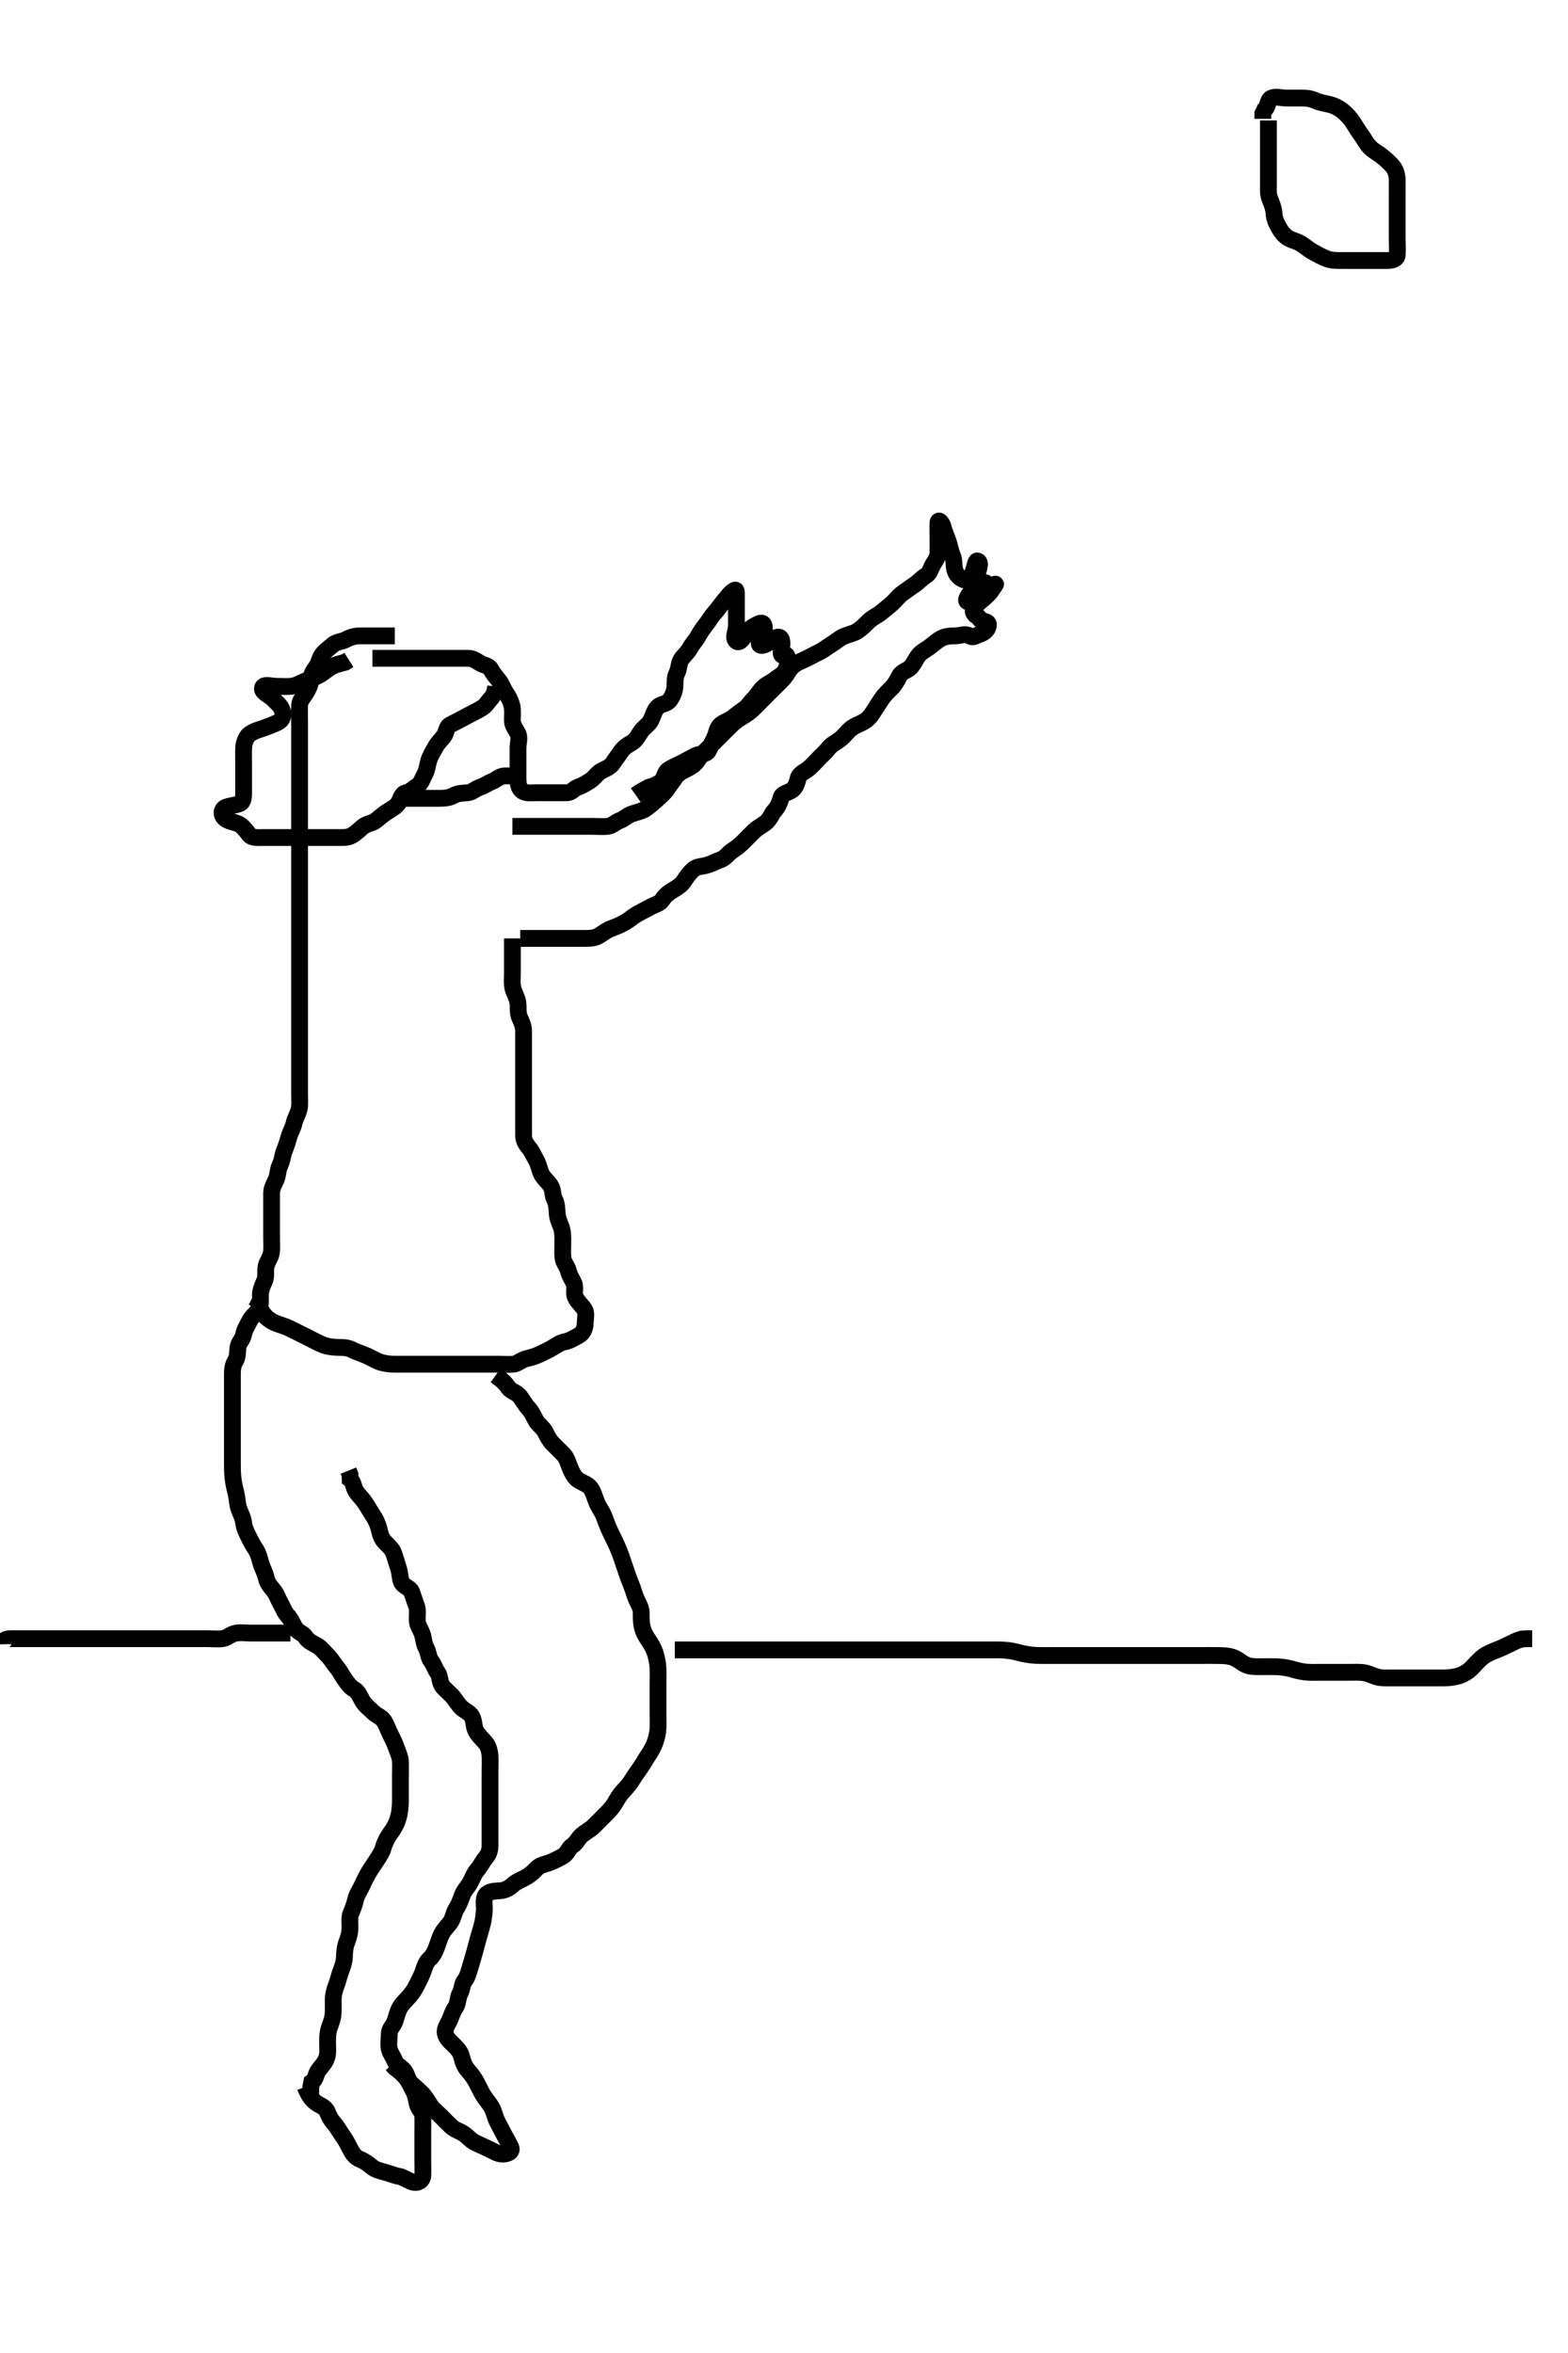 <svg width="280" height="420" xmlns="http://www.w3.org/2000/svg" xmlns:svg="http://www.w3.org/2000/svg" xmlns:xlink="http://www.w3.org/1999/xlink">
 <!-- Created with SVG-edit - http://svg-edit.googlecode.com/ -->
 <g display="inline" class="layer">
  <title>Layer 1</title>
  <path t="0,198,215,215,233,233,250,268,292,292,309,327,344,362,397,428,445,445,463,480,498,515,515,531,549,567,584,584,602,622,640,660,699,699,717,734,751,751,751,768,768,786,786,786,806,806,822,845,845,861,896,896,913,931,931,948,1058,1058,1064,1064,1064,1081,1081,1081,1099,1099,1116,1133,1150,1150,1168,1168,1168,1185,1203,1203,1220,1240,1240,1258,1258,1275,1290,1307,1307,1324,1587,1587,1604,1604,1621,1621,1637,1638,1638,1655,1655,1671,1672,1688,1688,1688,1708,1725,1725,1741,1741,1758,1758,1777,1793,1794,1810,1811,1828,1828,1845,1845,1861,1861,1878,1895,1918,1935,1936,1953,1971,1993,1993,2038,2055,2055,2072,2072,2094,2110,2111,2127,2127,2144,2144,2161,2177,2195,2212,2212,2228,2228,2245,2262,2280,2297,2297,2318,2335,2335,2358,2378,2395,2429,2429,2446,2463,2479,2496,2497,2514,2514,2534,2534,2568,2568,2585,2586,2603,2603,2603,2603,2620,2620,2620,2621,2637,2637,2637,2637,2637,2655,2655,2655,2673,2673,2690,2691,3004,3023,3040,3040,3040,3057,3057,3074,3075,3092,3092,3109,3131,3131,3146,3147,3164,3180,3181,3198,3214,3230,3230,3255,3279,3302,3302,3320,3338,3355,3373,3389,3389,3407,3431,3431,3485,3502,3521,3537,3555,3555,3572,3573,3589,3607,3624,3624,3655,3679,3679,3713,3735,3752,3769,3786,3786,3803,3820,3820,3837,3837,3855,3855,3873,3873,4086,4104,4121,4121,4121,4138,4138,4138,4138,4155,4156,4156,4173,4174,4190,4190,4208,4208,4226,4226,4243,4261,4278,4299,4300,4316,4334,4352,4368,4369,4384,4384,4401,4418,4418,4434,4451,4452,4469,4487,4487,4503,4520,4520,4520,4537,4554,4554,4571,4571,4589,4589,4589,4606,4623,4623,4640,4640,4672,4672,4689,4706,4736,4783,4887,4943,4943,5063" d="M70.5,113.5C68.743,113.5 67.843,113.5 67.096,113.5C66.101,113.5 65.157,113.5 64.257,113.5C63.4,113.5 62.546,113.742 61.8,114.147C61.039,114.561 60.13,114.533 59.475,115.075C58.87,115.574 58.143,116.112 57.584,116.785C57.028,117.454 57.031,118.303 56.475,119.064C55.986,119.732 55.55,120.362 55.5,121.333C55.455,122.196 55.037,123.022 54.553,123.796C54.107,124.507 53.547,125.066 53.505,125.852C53.45,126.863 53.5,127.8 53.5,128.7C53.5,129.6 53.5,130.5 53.5,131.3C53.5,132.2 53.5,133.042 53.5,134.043C53.5,134.761 53.5,135.552 53.5,136.579C53.5,137.479 53.5,138.5 53.5,139.3C53.5,140.1 53.5,141.095 53.5,141.843C53.5,142.875 53.5,143.821 53.5,144.639C53.5,145.583 53.5,146.5 53.5,147.3C53.5,148.136 53.5,149.153 53.5,149.847C53.5,150.853 53.5,151.789 53.5,152.557C53.5,153.553 53.5,154.187 53.5,155.199C53.5,156.167 53.5,156.986 53.5,157.891C53.5,158.899 53.5,159.664 53.5,160.743C53.5,161.6 53.5,162.5 53.5,163.314C53.5,164.268 53.5,165 53.5,165.732C53.5,166.839 53.5,167.821 53.5,168.675C53.5,169.615 53.5,170.5 53.5,171.257C53.5,172.153 53.5,173.016 53.5,173.979C53.5,174.911 53.5,175.821 53.5,176.675C53.5,177.615 53.5,178.5 53.5,179.257C53.5,180.157 53.5,180.905 53.5,181.901C53.5,182.736 53.5,183.921 53.5,184.725C53.5,185.275 53.5,186.578 53.5,187.253C53.5,188.333 53.5,189.021 53.5,190.043C53.5,190.751 53.5,191.732 53.5,192.69C53.5,193.667 53.5,194.325 53.5,195.333C53.5,196.125 53.588,197.166 53.443,197.847C53.215,198.915 52.667,199.667 52.5,200.5C52.333,201.333 51.828,202.093 51.584,202.984C51.399,203.658 51.119,204.569 50.784,205.384C50.413,206.287 50.458,207.035 50,207.979C49.593,208.819 49.654,209.748 49.333,210.5C49.001,211.281 48.51,212 48.5,212.911C48.49,213.821 48.5,214.639 48.5,215.667C48.5,216.5 48.5,217.257 48.5,218.325C48.5,219.016 48.5,220 48.5,220.985C48.5,221.711 48.566,222.704 48.479,223.479C48.365,224.492 47.7,225.148 47.521,226C47.336,226.881 47.611,227.844 47.216,228.701C46.877,229.436 46.519,230.325 46.501,231.016C46.477,231.979 46.651,232.98 46.143,233.8C45.642,234.608 44.951,234.963 44.553,235.8C44.14,236.668 43.676,237.273 43.505,238.2C43.332,239.129 42.644,239.552 42.5,240.5C42.38,241.291 42.524,242.134 42,242.979C41.553,243.7 41.5,244.562 41.5,245.26C41.5,246.357 41.5,247.115 41.5,248.148C41.5,248.931 41.5,249.943 41.5,250.685C41.5,251.62 41.5,252.424 41.5,253.486C41.5,254.22 41.5,255.042 41.5,255.904C41.5,257.167 41.5,257.931 41.5,258.639C41.5,259.315 41.496,260.667 41.501,261.384C41.507,262.125 41.508,262.877 41.585,263.616C41.732,265.02 41.937,265.65 42.147,266.538C42.393,267.575 42.368,268.494 42.667,269.333C42.954,270.143 43.4,270.905 43.505,271.805C43.605,272.676 43.929,273.34 44.301,274.101C44.79,275.1 45.077,275.679 45.699,276.616C46.127,277.263 46.353,278.173 46.584,279.016C46.828,279.907 47.323,280.669 47.5,281.5C47.709,282.481 48.151,283.052 48.795,283.8C49.372,284.469 49.593,285.295 50,286C50.458,286.794 50.768,287.715 51.301,288.3C51.958,289.02 52.232,289.786 52.721,290.6C53.157,291.324 54.149,291.549 54.553,292.204C55.028,292.975 55.873,293.295 56.7,293.785C57.381,294.189 57.9,294.9 58.6,295.6C59.143,296.143 59.576,296.948 60.075,297.525C60.618,298.154 61.049,299.001 61.5,299.667C62.035,300.457 62.52,301.13 63.3,301.583C63.999,301.989 64.295,302.873 64.785,303.7C65.189,304.381 66,305 66.6,305.6C67.215,306.215 68.08,306.458 68.525,307.111C69.024,307.842 69.289,308.754 69.721,309.6C70.056,310.255 70.447,311.038 70.784,311.984C71.036,312.69 71.456,313.613 71.499,314.384C71.551,315.335 71.5,316.101 71.5,317.095C71.5,317.843 71.5,318.864 71.5,319.809C71.5,320.833 71.524,321.516 71.464,322.321C71.375,323.504 71.261,324.114 70.958,324.979C70.66,325.832 70.186,326.584 69.685,327.264C69.217,327.901 68.685,328.903 68.485,329.664C68.234,330.621 67.769,331.236 67.3,331.984C66.876,332.66 66.225,333.563 65.857,334.195C65.364,335.045 64.973,335.846 64.584,336.7C64.237,337.463 63.705,338.154 63.521,339C63.33,339.88 63.002,340.72 62.667,341.5C62.361,342.211 62.509,343.153 62.5,344.016C62.49,345 62.265,345.816 61.925,346.675C61.609,347.474 61.517,348.5 61.5,349.3C61.482,350.137 61.194,350.975 60.925,351.675C60.519,352.735 60.341,353.67 60.075,354.325C59.792,355.019 59.51,356 59.5,356.985C59.492,357.711 59.547,358.703 59.479,359.5C59.393,360.507 59.031,361.273 58.784,362.015C58.462,362.982 58.5,363.985 58.5,364.711C58.5,365.7 58.644,366.527 58.279,367.478C57.979,368.257 57.371,368.86 56.853,369.553C56.357,370.215 56.443,371.143 55.667,371.667L55.5,372.5L55.5,373.3L55.443,374.2" id="svg_1" stroke-width="3" stroke="#000" fill="none"/>
  <path t="7727,7980,8004,8028,8045,8061,8079,8097,8114,8132,8132,8149,8171,8203,8227,8243,8267,8284,8331,8331,8347,8395,8413,8443,8477,8477,8494,8512,8528,8545,8578,8596,8613,8630,8630,8647,8664,8664,8681,8698,8715,8732,8750,8771,8795,8812,8840,8871,9159,9192,9535,9535,9552,9569,9586,9608,9727,10223,10311,10312,10345,10369,10411,10464,10483,10499,10520,10553,10577,10595,10617,10680,10701,10718,10735,10751,10768,10768,10785,10809,10809,10826,10843,10861,10861,10879,10896,10913,10934,10984,11017,11035,11051,11051,11068,11085,11105,11122,11139,11156,11173,11190,11191,11207,11224,11242,11259,11277,11295,11312,11330,11347,11347,11368,11386,11403,11419,11436,11569,11587,11604,11604,11621,11621,11639,11639,11656,11682,11682,11825,11842,11858,11859,11876,11894,12017,12017,12038,12054,12071,12071,12169,12187,12204,12226,12226,12337,12355,12372,12395,12395,12506,12506,12818,12835,12855,12875,12892,12923,13004,13027,13027,13051,13069,13086,13155,13180,13197,13215,13233,13250,13250,13268,13268,13285,13308,13308,13342,13360,13395,13412,13451,13468,13492,13509,13526,13527,13544,13561,13578,13596,13596,13628,13645,13663,13663,13680,13698,13715" d="M66.5,117.5C68.3,117.5 69.2,117.5 70.1,117.5C71,117.5 71.9,117.5 72.8,117.5C73.7,117.5 74.6,117.5 75.5,117.5C76.3,117.5 77.2,117.5 78.1,117.5C79,117.5 79.9,117.5 80.8,117.5C81.699,117.5 82.553,117.5 83.5,117.5C84.3,117.5 84.887,117.814 85.667,118.333C86.374,118.804 87.243,118.709 87.667,119.5C88.067,120.249 88.612,120.874 89.147,121.553C89.605,122.133 89.807,122.892 90.333,123.667C90.798,124.351 91.149,124.989 91.415,125.984C91.594,126.655 91.488,127.747 91.5,128.667C91.51,129.479 92.054,130.109 92.443,130.857C92.876,131.692 92.5,132.61 92.5,133.521C92.5,134.478 92.5,135.333 92.5,136.204C92.5,137.1 92.498,138 92.5,138.9C92.502,139.8 92.591,140.756 93.301,141.215C94.011,141.673 95,141.5 95.9,141.5C96.8,141.5 97.7,141.5 98.6,141.5C99.5,141.5 100.3,141.5 101.2,141.5C102.143,141.5 102.453,140.748 103.204,140.505C104.099,140.214 104.605,139.823 105.301,139.416C106.127,138.934 106.534,138.082 107.379,137.622C108.121,137.217 108.952,136.962 109.447,136.204C109.901,135.509 110.383,134.914 110.857,134.2C111.383,133.408 112.121,132.973 112.9,132.515C113.621,132.091 113.945,131.276 114.525,130.485C115.02,129.812 115.904,129.26 116.215,128.615C116.634,127.745 116.818,126.85 117.416,126.216C117.96,125.639 118.955,125.696 119.447,125.143C120.051,124.465 120.412,123.514 120.496,122.8C120.6,121.906 120.447,120.965 120.853,120.2C121.301,119.354 121.178,118.362 121.667,117.667C122.17,116.951 122.807,116.453 123.216,115.7C123.649,114.902 124.189,114.401 124.584,113.699C125.044,112.882 125.522,112.152 126.075,111.475C126.6,110.831 126.944,110.108 127.6,109.4C128.15,108.806 128.628,108.044 129.147,107.447C129.717,106.794 130.173,106.037 130.889,105.525C131.56,105.047 131.5,105.473 131.5,106.505C131.5,107.249 131.5,108.167 131.5,109.115C131.5,109.984 131.5,110.847 131.5,111.747C131.5,112.667 130.767,113.833 131.521,114.458C132.13,114.964 132.876,113.623 133.3,112.983C133.868,112.125 134.648,111.741 135.5,111.333C136.194,111.001 136.566,111.391 136.489,112.325C136.406,113.342 135.55,113.869 135.562,114.796C135.571,115.552 136.804,115.147 137.5,114.5C138.103,113.939 139.144,113.342 139.479,114.021C139.873,114.819 139.404,115.827 139.5,116.639C139.584,117.348 140.343,116.686 140.5,117.021C140.873,117.817 140.676,118.877 140.216,119.699C139.775,120.487 139.059,120.746 138.333,121.333C137.636,121.898 136.896,122.107 136.204,122.796C135.554,123.444 135.29,124.06 134.621,124.721C134.005,125.331 133.624,126.039 132.979,126.5C132.282,126.998 131.537,127.541 130.864,128.1C130.212,128.642 129.212,128.858 128.561,129.485C127.963,130.062 127.983,131.015 127.489,131.925C127.13,132.589 126.941,133.237 126.464,134.064C126.066,134.753 124.875,134.488 124.1,134.925C123.374,135.335 122.542,135.734 121.8,136.147C121.036,136.573 120.207,136.864 119.4,137.379C118.673,137.843 118.712,138.812 118.143,139.39C117.49,140.053 116.5,140.333 115.8,140.553L115,141L114.204,141.447L113.525,141.925" id="svg_2" stroke-width="3" stroke="#000" fill="none"/>
  <path t="14543,14614,14632,14649,14677,14701,14718,14736,14753,14771,14771,14788,14805,14805,14821,14821,14845,14869,14904,14921,14939,14939,14956,14974,14997,14997,15014,15049,15069,15085,15085,15101,15127,15127,15148,15163,15180,15198,15214,15239,15239,15264,15280,15303,15320,15320,15337,15354,15355,15372,15389,15389,15407,15407,15424,15424,15441,15442,15459,15459,15459,15476,15476,15493,15493,15510,15510,15526,15526,15526,15547,15548,15548,15845,15845,15865,15882,15898,15898,15916,15916,15933,15949,15949,15949,15965,15982,15983,16006,16024,16042,16060,16077,16077,16098,16115,16115,16132,16149,16174,16207,16232,16233,16254,16286,16304,16357,16397,16397,16417,16434,16450,16471,16503,16566,16734,16751,16768,16768,16785,16802,16803,16820,16820,16839,16839,16857,16874,16958,16998,17018,17034,17055,17055,17182,17202,17218,17234,17235,17235,17252,17252,17269,17326,17344,17361,17378,17396,17396,17502,17521,17537,17537,17537,17554,17598,17619,17636,17636,17653,17653,17653,17734,17754,17770,17770,17770,17786,17786,17803,17902,17928,17999,18024,18103,18215,18399,18416,18440,18440,18457,18457,18536,18689,18707,18707,18724,18725,18742,18760,18831,18849,18866,18883,18901,18901,18921,18935,18975,19010,19027,19044,19062,19062,19079,19097,19097,19114,19114,19131,19131,19149,19166,19183,19201,19201,19218,19236,19236,19256,19273,19290,19290,19313,19330,19348,19366,19383,19399,19417,19441,19479,19498,19516,19534,19552,19567,19568,19585,19602,19619,19619,19636,19657,19657,19674,19674,19692,19708,19708,19725,19725,19741,19741,19759,19775,19776,19792,19809,19826,19843,19843,19860,19860,19877,19877,19895,19912,19930,19946,19964,19964,19982,20001,20019,20036,20036,20054,20071,20092,20109,20126,20143,20143,20159,20159,20176,20193,20210,20227,20244,20262,20281,20281,20352,20400,20417,20435,20452,20452,20470,20497" d="M91.5,147.5C93.3,147.5 94.2,147.5 95.1,147.5C96,147.5 96.9,147.5 97.8,147.5C98.7,147.5 99.6,147.5 100.5,147.5C101.3,147.5 102.136,147.5 102.985,147.5C103.904,147.5 104.899,147.5 105.664,147.5C106.613,147.5 107.557,147.593 108.5,147.5C109.346,147.416 109.862,146.762 110.649,146.475C111.481,146.171 112.058,145.551 112.821,145.279C113.66,144.98 114.652,144.821 115.333,144.333C116.045,143.824 116.626,143.309 117.2,142.796C117.935,142.137 118.698,141.476 119.143,140.8C119.614,140.084 120.099,139.491 120.553,138.796C121.048,138.038 121.847,137.664 122.6,137.279C123.363,136.888 124.133,136.441 124.584,135.699C125.012,134.994 125.7,134.3 126.3,133.7C126.9,133.1 127.6,132.4 128.2,131.8C128.8,131.2 129.5,130.5 130.1,129.9C130.701,129.3 131.237,128.769 132.153,128.2C132.833,127.777 133.634,127.319 134.253,126.743C135.007,126.04 135.5,125.5 136.016,124.984C136.747,124.253 137.384,123.616 137.984,123.016C138.675,122.325 139.37,121.7 139.979,121C140.535,120.362 140.838,119.599 141.471,118.984C142.185,118.289 143.011,118.046 143.732,117.701C144.702,117.238 145.327,116.856 146.2,116.447C147.056,116.046 147.667,115.5 148.5,115C149.333,114.5 149.924,113.912 150.701,113.584C151.62,113.197 152.35,113.107 153.016,112.699C153.901,112.156 154.599,111.399 155.1,110.9C155.799,110.203 156.649,109.914 157.333,109.333C158,108.767 158.626,108.309 159.2,107.796C159.935,107.137 160.539,106.324 161.1,105.936C161.908,105.378 162.506,104.897 163.204,104.447C163.98,103.947 164.506,103.273 165.3,102.785C166.074,102.31 166.089,101.673 166.557,100.857C167.024,100.045 167.5,99.5 167.5,98.7C167.5,97.8 167.5,96.9 167.5,96C167.5,95.1 167.447,94.198 167.5,93.301C167.543,92.583 168.226,93.239 168.447,94.153C168.613,94.836 168.988,95.689 169.333,96.667C169.616,97.468 169.706,98.314 170.075,99.125C170.457,99.966 170.256,100.704 170.505,101.738C170.689,102.506 171.371,103.234 172.111,103.489C172.932,103.772 173.484,102.84 173.784,102.016C174.04,101.312 174.223,100.078 174.5,100.121C175.409,100.263 174.517,102.043 174.489,102.751C174.461,103.496 174.282,104.579 173.699,105.297C173.168,105.951 172.103,107.203 172.853,107.438C173.61,107.676 173.785,106.098 174.6,105.621C175.254,105.238 176.623,104.286 176.028,104.029C175.145,103.649 175.235,105.516 174.9,106.213C174.446,107.159 173.43,107.795 173.572,107.879C174.381,108.352 174.934,106.777 175.7,106.179C176.311,105.701 176.842,105.152 177.612,104.388C178.085,103.918 177.515,104.676 177.089,105.325C176.63,106.026 175.985,106.573 175.361,107.089C174.565,107.749 173.484,108.72 173.871,109.415C174.275,110.142 174.611,109.775 174.961,110.489C175.242,111.063 176.596,110.718 176.5,111.6C176.396,112.554 175.671,112.97 174.667,113.333C173.882,113.617 173.742,113.838 173.138,113.5C172.301,113.031 171.5,113.5 170.522,113.5C169.701,113.5 168.799,113.554 168,114C167.203,114.445 166.624,115.039 165.979,115.5C165.282,115.998 164.406,116.424 163.936,117.1C163.376,117.906 163.094,118.663 162.501,119.216C161.996,119.687 161,119.871 160.584,120.7C160.157,121.549 159.797,122.201 159.2,122.8C158.501,123.501 157.866,124.112 157.4,124.821C156.967,125.48 156.435,126.289 155.936,127.089C155.46,127.852 154.949,128.44 154.2,128.853C153.361,129.314 152.645,129.509 151.9,130.111C151.246,130.639 150.775,131.387 150,131.979C149.261,132.543 148.413,132.952 148,133.5C147.418,134.271 146.736,134.811 146.147,135.447C145.614,136.023 145.036,136.629 144.447,137.147C143.797,137.72 142.761,138.044 142.536,138.9C142.308,139.767 142.111,140.519 141.479,141C140.829,141.495 139.696,141.612 139.503,142.301C139.259,143.169 138.958,143.98 138.301,144.7C137.768,145.285 137.526,146.192 136.79,146.8C136.207,147.282 135.366,147.678 134.701,148.3C134.081,148.88 133.401,149.601 132.8,150.2C132.197,150.801 131.614,151.299 130.685,151.9C130.069,152.299 129.502,153.191 128.639,153.475C128.007,153.682 127.096,154.185 126.2,154.443C125.333,154.692 124.464,154.622 123.8,155.204C123.162,155.764 122.701,156.386 122.1,157.315C121.701,157.931 120.878,158.475 120.1,158.925C119.378,159.343 118.739,159.862 118.278,160.6C117.831,161.317 116.882,161.491 116.1,161.925C115.28,162.381 114.44,162.785 113.8,163.147C112.979,163.612 112.445,164.144 111.699,164.584C110.998,164.997 110.172,165.371 109.179,165.721C108.479,165.968 107.695,166.541 107.021,166.979C106.23,167.493 105.3,167.5 104.4,167.5C103.525,167.5 102.699,167.5 101.864,167.5C100.852,167.5 100.069,167.5 99.064,167.5C98.2,167.5 97.3,167.5 96.4,167.5C95.5,167.5 94.7,167.5 93.8,167.5L92.9,167.5" id="svg_3" stroke-width="3" stroke="#000" fill="none"/>
  <path t="21869,22143,22143,22165,22183,22235,22260,22277,22294,22295,22312,22340,22379,22427,22444,22461,22478,22495,22495,22516,22533,22550,22595,22620,22620,22637,22660,22677,22701,22764,22784,22801,22801,22835,22852,22908,22934,22952,23029,23046,23063,23063,23081,23116,23135,23135,23152,23170,23185,23203,23219,23236,23236,23254,23254,23271,23288,23289,23306,23323,23323,23340,23340,23340,23357,23596,23613,23630,23648,23649,23649,23668,23707,23736,23754,23770,23770,23789,23790,23868,23888,23903,23921,23921,23938,23938,23954,23955,23955,23971,23972,23972,23988,23988,24005,24005,24005,24005,24030,24030,24085,24105,24121,24138,24139,24158,24158,24213,24213,24248,24248,24265,24265,24301,24373,24408,24408,24408,24425,24425,24425,24443,24443,24443,24460,24460,24477,24477" d="M88.5,122.5C88.333,124.333 87.621,124.61 87.111,125.351C86.526,126.199 85.948,126.459 85.1,126.925C84.369,127.327 83.53,127.715 82.9,128.075C82.036,128.569 81.241,128.921 80.4,129.379C79.653,129.785 79.757,130.726 79.279,131.379C78.765,132.08 78.133,132.648 77.784,133.3C77.331,134.147 76.817,134.923 76.557,135.8C76.329,136.569 76.266,137.458 75.853,138.2C75.427,138.964 75.21,139.893 74.4,140.379C73.671,140.816 73.318,141.342 72.5,141.5C71.619,141.67 71.598,142.725 71.075,143.439C70.599,144.086 69.842,144.444 69.111,144.925C68.358,145.421 67.761,145.945 67.143,146.447C66.438,147.019 65.544,146.954 64.785,147.584C64.06,148.186 63.546,148.742 62.8,149.147C62.039,149.561 61.1,149.5 60.2,149.5C59.3,149.5 58.4,149.5 57.5,149.5C56.743,149.5 55.847,149.5 54.984,149.5C54,149.5 53.016,149.5 52.325,149.5C51.253,149.5 50.333,149.5 49.664,149.5C48.5,149.5 47.711,149.5 46.985,149.5C46.021,149.5 44.985,149.61 44.5,148.979C43.977,148.298 43.351,147.469 42.675,147.111C42,146.753 40.909,146.688 40.205,146.143C39.458,145.565 39.486,144.51 40.214,144.147C40.89,143.811 41.951,143.781 42.786,143.447C43.547,143.143 43.5,142.1 43.5,141.196C43.5,140.179 43.5,139.5 43.5,138.521C43.5,137.69 43.5,136.729 43.5,135.958C43.5,135.097 43.46,134.198 43.521,133.321C43.578,132.511 44.02,131.403 44.562,131.042C45.586,130.36 46.453,130.201 47,130C47.816,129.701 48.824,129.328 49.617,128.936C50.493,128.503 50.706,127.651 50.386,126.743C50.1,125.934 49.484,125.495 48.667,124.667C48.139,124.133 46.675,123.573 46.871,122.785C47.059,122.025 48.385,122.5 49.325,122.5C50.016,122.5 51.093,122.586 51.979,122.5C52.845,122.416 53.557,121.967 54.188,121.699C55.176,121.279 56.019,121.019 56.816,120.615C57.599,120.217 58.23,119.636 58.895,119.21C59.855,118.595 60.664,118.485 61.615,118.216L62.299,117.784" id="svg_4" stroke-width="3" stroke="#000" fill="none"/>
  <path t="25737,26175,26193,26222,26325,26343,26359,26359,26376,26376,26394,26394,26412,26429,26429,26446,26446,26463,26481,26498,26498,26750,26768,26768,26785,26785,26785,26802,26802,26802,26820,26820,26820,26837,26837,26837,26837,26854,26871,26888,26906,26927,26944,26961,26961,26977,26977,26994,27012,27012,27027,27062,27078,27078,27095,27113,27113,27130,27147,27147,27147,27164,27181,27198,27216,27233,27233,27256,27256,27367,27384,27401,27419,27436,27436,27456,27495,27520,27555,27579,27579,27608,27919,27936,27960,27993,27993,28010,28030,28047,28065,28098,28116,28133,28133,28153,28153,28188,28206,28206,28223,28239,28240,28257,28257,28274,28292,28310,28310,28327,28347,28365,28365,28382,28399,28415,28415,28433,28433,28450,28450,28450,28451,28466,28467,28484,28485,28485,28500,28500,28517,28534,28534,28551,28551,28568,28568,28585,28585,28585,28602,28602,28619,28619,28619,28643,28643,28660,28691,28691,28709,28736,28750,28768,28787,28787,28819" d="M91.5,167.5C91.5,169.3 91.5,170.2 91.5,171.1C91.5,172 91.5,172.804 91.5,173.821C91.5,174.5 91.392,175.495 91.585,176.384C91.758,177.179 92.322,177.992 92.464,178.875C92.615,179.81 92.398,180.722 92.784,181.615C93.056,182.243 93.495,183.1 93.5,184.021C93.506,184.984 93.5,185.675 93.5,186.743C93.5,187.6 93.5,188.314 93.5,189.271C93.5,190.042 93.5,190.903 93.5,192.1C93.5,192.7 93.5,193.6 93.5,194.8C93.5,195.4 93.5,196.3 93.5,197.5C93.5,198.097 93.5,198.958 93.5,199.729C93.5,200.828 93.5,201.8 93.5,202.7C93.5,203.6 93.945,204.239 94.447,204.857C95.021,205.563 95.259,206.223 95.796,207.153C96.184,207.825 96.32,208.795 96.721,209.6C97.104,210.367 97.811,210.885 98.333,211.667C98.805,212.373 98.628,213.277 99,214.021C99.47,214.958 99.422,215.678 99.501,216.616C99.591,217.676 99.971,218.308 100.216,219.016C100.542,219.96 100.5,220.9 100.5,221.8C100.5,222.701 100.438,223.671 100.521,224.5C100.605,225.342 101.317,226.078 101.5,226.857C101.714,227.771 102.172,228.311 102.479,229.042C102.845,229.91 102.354,230.743 102.784,231.613C103.214,232.482 103.814,232.89 104.333,233.667C104.806,234.373 104.518,235.3 104.5,236.2C104.482,237.101 104.129,238 103.3,238.416C102.451,238.842 101.844,239.299 100.9,239.489C100.038,239.664 99.478,240.08 98.784,240.499C98.067,240.931 97.255,241.307 96.4,241.721C95.695,242.063 94.835,242.329 94.069,242.499C93.101,242.713 92.408,243.438 91.7,243.499C90.746,243.581 89.843,243.5 89.096,243.5C88.101,243.5 87.336,243.5 86.257,243.5C85.4,243.5 84.5,243.5 83.7,243.5C82.8,243.5 81.864,243.5 81.016,243.5C80.153,243.5 79.136,243.5 78.3,243.5C77.4,243.5 76.615,243.5 75.643,243.5C74.981,243.5 73.857,243.5 73.195,243.5C72.151,243.5 71.468,243.515 70.271,243.499C69.541,243.489 68.485,243.374 67.7,243.064C66.882,242.741 66.117,242.266 65.336,241.936C64.402,241.541 63.536,241.271 62.864,240.925C62.051,240.506 61.289,240.518 60.3,240.5C59.5,240.485 58.485,240.374 57.7,240.064C56.882,239.741 56.1,239.3 55.3,238.9C54.5,238.5 53.7,238.1 52.9,237.7C52.101,237.301 51.349,236.898 50.385,236.584C49.511,236.299 48.81,236.076 48.021,235.5C47.381,235.032 46.853,234.39 46.525,233.639L46.333,232.667L45.889,231.947L45.111,231.536" id="svg_5" stroke-width="3" stroke="#000" fill="none"/>
  <path t="29867,30158,30175,30193,30193,30210,30227,30227,30244,30244,30262,30280,30297,30297,30314,30332,30349,30349,30372,30388,30405,30422,30423,30440,30457,30457,30474,30474,30491,30509,30526,30526,30542,30542,30560,30560,30577,30577,30577,30595,30595,30614,30614,30614,30629,30629,30629,30647,30647,30647,30647,30664,30665,30682,30682,30922,30940,30956,30956,30956,30973,30973,30973,30990,30990,31007,31007,31007,31025,31025,31042,31058,31058,31075,31093,31093,31110,31127,31145,31162,31180,31215,31216,31233,31233,31233,31250,31250,31268,31268,31285,31285,31306,31306,31323,31323,31341,31356,31356,31357,31373,31390,31390,31407,31407,31423,31440,31441,31458,31475,31500,31517,31535,31556,31573,31574,31590,31607,31624,31624,31640,31658,31675,31675,31692,31716,31733,31750,31767,31785,31785,31807,31807,32101,32118,32118,32118,32135,32135,32135,32136,32153,32153,32153,32153,32170,32171,32171,32171,32187,32208,32236,32253,32271,32300,32326,32419,32444,32461,32484,32485,32683,32730,32747,32763,32764,32777,32778,32794,32794,32811,32828,32828,32844,32844,32861,32861,32861,32878,32878,32895,32895,32912,32930,32947,32947,32964,33004,33037,33037,33228,33262,33262,33280,33297,33314,33331,33331,33348,33365,33382,33383,33399,33416,33434,33434,33452,33452,33468,33486,33486,33504,33521,33574,33592,33613,33613,33632,33632,33648,33665,33797,33823,33849,33863,34559,34614,34742,34776,34793,34811,34828,34850,34880,34901,34917,34950,34967,34983,35001,35018,35036,35036,35053,35070,35071,35088,35105,35123,35123,35141,35141,35159,35177,35195,35212,35233,35233,35249,35250,35267,35267,35285,35301,35318,35334,35351,35352,35368,35385,35401,35558,35758,35791,35982,35983,36002,36019,36036,36037,36052,36134,36153,36169,36170,36186,36203,36247,36280,36304,36322,36339,36339,36356,36356,36374,36391,36416,36437,36454,36495,36495,36512,36529,36565,36583,36583,36604,36621,36621,36638,36656,36671,36687,36704,36721,36739,36756,36774,36790,36807,36807,36832,36856,36890,36891,36908,36925,36925,36942,36961,36978,36995,37013,37013,37013,37031,37031,37048,37065,37065,37082,37083,37099,37099,37118,37118,37135,37152,37152,37152,37169,37190,37204,37226,37244,37261,37282,37307,37346" d="M88.5,245.5C89.721,246.379 90.286,246.942 90.785,247.699C91.187,248.308 92.272,248.545 92.8,249.21C93.27,249.802 93.79,250.752 94.3,251.299C94.966,252.012 95.313,252.859 95.722,253.6C96.093,254.274 97.005,254.835 97.416,255.7C97.775,256.457 98.203,257.201 98.796,257.796C99.499,258.501 100.133,259.089 100.699,259.7C101.237,260.28 101.493,261.28 101.857,262.153C102.157,262.869 102.587,263.753 103.3,264.213C104.108,264.735 104.96,264.901 105.5,265.667C105.941,266.292 106.255,267.358 106.525,268.089C106.847,268.96 107.34,269.453 107.8,270.51C108.019,271.013 108.276,271.827 108.7,272.815C109.079,273.699 109.51,274.495 109.9,275.311C110.208,275.954 110.608,276.918 110.9,277.736C111.209,278.601 111.497,279.501 111.8,280.396C111.998,280.98 112.285,281.821 112.699,282.813C113.051,283.659 113.257,284.519 113.584,285.299C113.948,286.165 114.479,286.921 114.5,287.833C114.516,288.51 114.452,289.299 114.667,290.333C114.861,291.272 115.296,292.017 115.8,292.752C116.295,293.473 116.725,294.26 116.979,295.021C117.242,295.809 117.447,296.811 117.489,297.653C117.537,298.615 117.5,299.667 117.5,300.479C117.5,301.332 117.5,302.21 117.5,303.017C117.5,303.979 117.5,304.9 117.5,305.8C117.5,306.699 117.532,307.585 117.5,308.5C117.471,309.316 117.235,310.275 116.979,311C116.719,311.739 116.19,312.683 115.8,313.248C115.184,314.142 114.834,314.87 114.3,315.616C113.829,316.274 113.315,316.993 112.9,317.675C112.32,318.627 111.762,319.16 111.1,319.911C110.462,320.635 110.131,321.344 109.7,322.016C109.139,322.89 108.5,323.5 107.9,324.1C107.3,324.7 106.7,325.3 106,326C105.4,326.6 104.67,326.93 103.936,327.525C103.286,328.053 102.96,328.949 102.204,329.447C101.506,329.908 101.332,330.863 100.5,331.333C99.77,331.746 99.051,332.107 98.195,332.447C97.369,332.776 96.382,332.871 95.743,333.6C95.189,334.231 94.542,334.734 93.8,335.147C93.036,335.573 92.201,335.848 91.5,336.5C90.886,337.071 90.089,337.463 89.179,337.5C88.325,337.535 87.226,337.621 86.787,338.216C86.255,338.935 86.515,340.043 86.489,340.772C86.46,341.61 86.357,342.505 86.143,343.405C85.995,344.025 85.692,344.983 85.4,346.021C85.195,346.751 85.003,347.501 84.8,348.247C84.504,349.335 84.203,350.333 84.021,350.938C83.783,351.727 83.485,352.925 83,353.5C82.495,354.098 82.553,355.035 82.147,355.8C81.699,356.646 81.822,357.638 81.333,358.333C80.831,359.049 80.654,359.748 80.333,360.5C80.001,361.281 79.345,362.08 79.511,362.936C79.687,363.85 80.5,364.5 81,365C81.699,365.701 82.22,366.234 82.447,367.153C82.657,368.001 82.93,368.87 83.6,369.6C84.095,370.14 84.713,370.978 85.1,371.711C85.514,372.493 85.866,373.309 86.3,374.015C86.765,374.77 87.347,375.356 87.796,376.153C88.266,376.989 88.375,377.911 88.853,378.8C89.254,379.548 89.602,380.29 90,381C90.497,381.888 90.916,382.624 91.216,383.3C91.596,384.155 90.5,384.525 89.7,384.5C88.799,384.471 88.15,383.983 87.3,383.584C86.44,383.18 85.785,382.887 84.9,382.475C84.085,382.095 83.478,381.299 82.8,380.857C82.066,380.379 81.186,380.158 80.5,379.5C79.887,378.913 79.3,378.3 78.7,377.7C78.1,377.1 77.298,376.479 76.857,375.8C76.342,375.008 75.951,374.285 75.333,373.667C74.714,373.047 74.138,372.535 73.5,371.979C72.8,371.37 72.744,370.403 72.216,369.669C71.723,368.984 70.783,368.623 70.511,367.889C70.208,367.075 69.68,366.504 69.5,365.667C69.336,364.907 69.495,364 69.5,363.1C69.505,362.111 70.217,361.623 70.489,360.889C70.799,360.055 70.921,359.241 71.379,358.4C71.785,357.653 72.4,357.108 72.925,356.525C73.456,355.936 73.966,355.264 74.379,354.4C74.786,353.547 75.155,352.935 75.475,352.089C75.808,351.207 76.014,350.266 76.699,349.669C77.34,349.111 77.663,348.332 77.925,347.675C78.328,346.665 78.488,345.891 78.925,345.1C79.379,344.279 80.034,343.718 80.475,343.053C80.976,342.296 80.979,341.475 81.5,340.667C81.945,339.977 82.304,338.988 82.525,338.361C82.847,337.451 83.494,336.872 83.925,336.1C84.383,335.281 84.625,334.466 85.204,333.8C85.758,333.165 86.173,332.272 86.721,331.621C87.279,330.959 87.5,330.3 87.5,329.4C87.5,328.5 87.5,327.7 87.5,326.8C87.5,325.864 87.5,325.016 87.5,324.153C87.5,323.257 87.5,322.3 87.5,321.4C87.5,320.5 87.5,319.7 87.5,318.8C87.5,317.9 87.5,317 87.5,316.1C87.5,315.2 87.549,314.299 87.5,313.4C87.457,312.611 87.174,311.605 86.699,311.069C86.061,310.351 85.445,309.797 85,309C84.554,308.202 84.709,307.22 84.278,306.4C83.941,305.757 83.028,305.389 82.447,304.853C81.759,304.216 81.374,303.467 80.889,302.9C80.251,302.153 79.437,301.554 79.021,301C78.465,300.261 78.637,299.219 78.147,298.553C77.644,297.868 77.489,297.111 77,296.5C76.511,295.889 76.546,294.967 76.075,294.1C75.676,293.368 75.674,292.462 75.415,291.7C75.113,290.812 74.518,290.111 74.5,289.167C74.487,288.479 74.677,287.333 74.333,286.5C74.057,285.829 73.808,284.942 73.489,284.111C73.205,283.368 72.042,283.226 71.667,282.333C71.401,281.703 71.471,280.882 71.147,279.905C70.895,279.142 70.606,278.101 70.278,277.179C70.037,276.498 69.31,275.852 68.8,275.337C68.04,274.571 67.899,273.75 67.667,272.833C67.468,272.049 67.101,271.225 66.5,270.333C66.069,269.694 65.7,268.984 65.204,268.257C64.621,267.4 64.017,266.892 63.585,266.215C63.092,265.441 63.147,264.553 62.536,264.064L62.5,263.204L62.216,262.499" id="svg_6" stroke-width="3" stroke="#000" fill="none"/>
  <path t="38805,38996,39013,39013,39031,39031,39050,39114,39131,39150,39150,39168,39168,39185,39185,39202,39202,39202,39227,39243,39266,39284,39301,39301,39319,39319,39336,39336,39336,39354,39497,39545,39563,39580,39580,39580,39597,39597,39597,39615,39615,39615,39633,39633,39650,39650,39667,39684,39725,39725,39742,39742,39760,39760,39779,39820,39838,39883,39900" d="M54.5,372.5C55.111,374.1 55.773,374.839 56.385,375.3C57.114,375.849 58.077,376.026 58.458,376.979C58.783,377.791 59.115,378.421 59.7,379.069C60.192,379.615 60.722,380.6 61.2,381.253C61.724,381.968 62.094,382.714 62.5,383.5C62.904,384.282 63.331,385.044 64.315,385.439C65.133,385.767 65.795,386.273 66.417,386.784C67.031,387.287 67.737,387.459 68.7,387.721C69.517,387.944 70.498,388.344 71.289,388.475C72.013,388.594 72.847,389.239 73.722,389.5C74.563,389.751 75.439,389.284 75.5,388.333C75.543,387.655 75.5,386.813 75.5,385.815C75.5,384.979 75.5,384.099 75.5,383.2C75.5,382.311 75.5,381.457 75.5,380.422C75.5,379.542 75.526,378.666 75.5,377.805C75.471,376.856 74.679,376.442 74.5,375.5C74.358,374.754 74.18,373.827 73.796,373.153C73.344,372.36 73.057,371.537 72.416,370.785C71.848,370.119 71.216,369.584 70.525,369.075L70,368.5" id="svg_7" stroke-width="3" stroke="#000" fill="none"/>
  <path t="45232,45660,45680,45700,45763,45819,45837,45854,45872,45889,45924,46036,46061,46081,46097,46204,46237,46255,46272,46290,46290,46307,46340,46372,46404,46431,46571" d="M93.5,138.5C91.889,138.5 91,138.498 90.1,138.5C89.204,138.502 88.623,139.217 87.889,139.489C87.075,139.792 86.556,140.252 85.796,140.495C84.9,140.783 84.346,141.416 83.525,141.5C82.703,141.584 81.8,141.557 81,142C80.2,142.443 79.3,142.5 78.4,142.5C77.5,142.5 76.7,142.5 75.8,142.5C74.9,142.5 74,142.5 73.1,142.5L72.2,142.5L71.3,142.5" id="svg_8" stroke-width="3" stroke="#000" fill="none"/>
  <path t="47927,48133,48152,48169,48185,48201,48219,48219,48237,48292,48292,48309,48327,48344,48344,48362,48362,48380,48380,48396,48460,48477,48495,48513,48531,48548,48548,48564,48564,48585,48586,48604,48604,48604,48620,48636,48654,48654,48670,48670,48687,48703,48704,48720,48741,48781,48798,48816,48816,48837,48837,48854,48854,48854,48870,48870,48870,48886,48887,48903,48903,48903,48921,48937,48937,48954,48954,48970,48971,48971,48988,48988,49005,49005,49021,49021,49038,49038,49038,49055,49072,49072,49089,49089,49107,49107,49124,49124,49141,49141,49158,49158,49182,49182,49245,49285,49349,49382,49400,49418,49470,49502" d="M226.5,21.5C226.5,23.2 226.5,24.2 226.5,25.1C226.5,26 226.5,26.805 226.5,27.821C226.5,28.5 226.5,29.479 226.5,30.5C226.5,31.3 226.499,32.2 226.5,33.021C226.501,33.984 226.414,34.718 226.853,35.747C227.14,36.422 227.469,37.325 227.499,38.016C227.544,39.089 227.956,39.882 228.416,40.699C228.811,41.401 229.347,42.089 230.042,42.5C230.739,42.913 231.703,43.067 232.479,43.6C233.152,44.063 233.812,44.617 234.521,45C235.488,45.523 236.068,45.862 237.015,46.215C237.844,46.524 238.804,46.5 239.667,46.5C240.5,46.5 241.478,46.5 242.299,46.5C243.136,46.5 244.153,46.5 244.847,46.5C245.864,46.5 246.8,46.5 247.7,46.5C248.6,46.5 249.438,46.285 249.499,45.528C249.582,44.493 249.5,43.715 249.5,42.667C249.5,41.953 249.5,41.047 249.5,40.079C249.5,39.275 249.5,38.453 249.5,37.422C249.5,36.521 249.5,35.5 249.5,34.711C249.5,33.985 249.524,33 249.499,32.016C249.481,31.325 249.256,30.349 248.738,29.747C248.067,28.967 247.502,28.473 246.899,27.984C245.939,27.208 245.252,26.963 244.522,26.179C243.947,25.561 243.503,24.664 243.1,24.125C242.505,23.33 242.131,22.656 241.7,21.984C241.139,21.11 240.433,20.362 239.864,19.9C239.058,19.245 238.307,18.875 237.5,18.667C236.724,18.466 235.677,18.311 235,18C234.029,17.553 233.289,17.505 232.3,17.5C231.521,17.496 230.522,17.5 229.701,17.5C228.8,17.5 227.816,17.146 227.021,17.521C226.315,17.853 226.464,19.064 225.853,19.553L225.501,20.301L225.5,21.215" id="svg_9" stroke-width="3" stroke="#000" fill="none"/>
  <path t="51658,51818,51835,51835,51835,51852,51852,51852,51852,51852,51852,51869,51869,51869,51869,51869,51870,51887,51887,51887,51887,51887,51904,51904,51904,51904,51921,51921,51938,51955,51955,51972,51990,51990,52007,52007,52007,52024,52024,52044,52044,52044,52061,52061,52079,52095,52113,52113,52130,52146,52178,52266,52313,52346,52363,52363,52380,52397,52397,52418" d="M0.5,293.5C0.473,292.501 1.528,292.5 2.104,292.5C2.78,292.5 4,292.5 4.955,292.5C5.467,292.5 6.542,292.5 7.096,292.5C8.219,292.5 9.333,292.5 10.415,292.5C10.943,292.5 11.979,292.5 12.489,292.5C13.499,292.5 15,292.5 15.497,292.5C16.479,292.5 17.428,292.5 17.886,292.5C19.167,292.5 19.928,292.5 20.938,292.5C21.812,292.5 22.813,292.5 23.653,292.5C24.615,292.5 25.5,292.5 26.3,292.5C27.257,292.5 28.162,292.5 28.962,292.5C29.921,292.5 30.725,292.5 31.547,292.5C32.578,292.5 33.479,292.5 34.5,292.5C35.3,292.5 36.1,292.5 37.096,292.5C37.843,292.5 38.87,292.599 39.7,292.499C40.62,292.387 41.154,291.69 42.1,291.511C42.984,291.343 43.889,291.5 44.785,291.5C45.7,291.5 46.6,291.5 47.5,291.5C48.3,291.5 49.136,291.5 50.153,291.5L50.847,291.5L51.864,291.5" id="svg_10" stroke-width="3" stroke="#000" fill="none"/>
  <path t="53227,53340,53340,53340,53357,53357,53357,53357,53375,53375,53375,53392,53392,53392,53392,53392,53409,53409,53409,53409,53409,53427,53427,53427,53427,53427,53427,53443,53443,53443,53443,53461,53461,53462,53462,53484,53484,53484,53484,53498,53498,53498,53499,53499,53515,53515,53515,53532,53532,53532,53532,53548,53548,53548,53565,53566,53566,53566,53566,53582,53582,53582,53582,53599,53599,53599,53616,53616,53616,53616,53633,53633,53633,53650,53650,53650,53650,53667,53667,53667,53684,53684,53684,53702,53702,53702,53702,53719,53719,53719,53736,53736,53737,53737,53753,53753,53753,53753,53753,53771,53771,53771,53771,53788,53788,53788,53788,53806,53806,53806,53806,53823,53823,53823,53841,53841,53841,53857,53857,53857,53875,53875,53892,53893,53893,53893,53910,53910,53927,53928,53945,53945,53945,53961,53961,53962,53979,53979,53979,53997,53997,54016,54016,54016,54033,54033,54049,54049,54050,54050,54070,54070,54070,54070,54086,54086,54101,54101,54101,54101,54118,54118,54118,54136,54136,54136,54136,54152,54152,54152,54169,54169,54185,54203,54221" d="M120.5,294.5C122.519,294.5 123.357,294.5 123.988,294.5C125.021,294.5 126.125,294.5 126.875,294.5C127.616,294.5 128.679,294.5 129.675,294.5C130.325,294.5 131.667,294.5 132.387,294.5C133.147,294.5 133.947,294.5 134.787,294.5C136.122,294.5 136.585,294.5 137.536,294.5C138.511,294.5 139.005,294.5 140.5,294.5C141,294.5 141.995,294.5 142.979,294.5C143.464,294.5 144.415,294.5 145.778,294.5C146.638,294.5 147.458,294.5 148.238,294.5C149.333,294.5 150.016,294.5 151,294.5C151.653,294.5 152.667,294.5 153.757,294.5C154.521,294.5 155.304,294.5 156.5,294.5C157.299,294.5 158.089,294.5 158.864,294.5C159.615,294.5 160.679,294.5 161.664,294.5C162.289,294.5 163.5,294.5 164.4,294.5C165,294.5 165.9,294.5 167.101,294.5C167.711,294.5 168.657,294.5 169.667,294.5C170.385,294.5 171.136,294.5 171.911,294.5C172.701,294.5 173.9,294.5 174.696,294.5C175.864,294.5 176.615,294.497 177.679,294.5C178.343,294.502 179.296,294.484 180.5,294.667C181.104,294.758 181.996,295.015 182.6,295.147C183.794,295.409 184.7,295.474 185.3,295.489C186.5,295.52 187.4,295.5 188,295.5C188.9,295.5 190.1,295.5 190.7,295.5C191.6,295.5 192.8,295.5 193.4,295.5C194.3,295.5 195.5,295.5 196.099,295.5C196.979,295.5 197.815,295.5 198.819,295.5C199.797,295.5 200.355,295.5 201.364,295.5C202.167,295.5 203.042,295.5 203.956,295.5C205.333,295.5 205.778,295.5 206.638,295.5C207.458,295.5 208.238,295.5 209.679,295.5C210.347,295.5 211.325,295.5 211.984,295.5C213.022,295.5 213.757,295.5 214.521,295.5C215.304,295.5 216.5,295.479 217.691,295.509C218.459,295.528 219.214,295.514 220.167,295.833C221.02,296.119 221.621,296.756 222.5,297.167C223.272,297.527 224.185,297.499 225.184,297.5C226,297.501 226.816,297.486 227.816,297.501C228.5,297.512 229.67,297.654 230.453,297.853C231.278,298.062 231.805,298.291 233.043,298.443C233.891,298.547 234.901,298.5 235.521,298.5C236.667,298.5 237.453,298.5 238.275,298.5C239.333,298.5 240.047,298.5 240.953,298.5C241.921,298.5 242.721,298.451 243.49,298.557C244.546,298.703 245.285,299.237 246.269,299.415C247.012,299.548 247.817,299.499 248.816,299.5C249.725,299.501 250.667,299.5 251.462,299.5C252.347,299.5 252.987,299.5 254.021,299.5C255.115,299.5 255.839,299.5 256.531,299.5C257.731,299.499 258.491,299.554 259.667,299.333C260.464,299.184 261.039,299.008 261.816,298.528C262.626,298.027 263.259,297.235 263.725,296.751C264.637,295.804 265.165,295.433 266,295.042C266.8,294.666 267.819,294.309 268.479,294C269.103,293.708 270.095,293.204 270.843,292.857L271.743,292.557L272.7,292.5L273.6,292.5" id="svg_11" stroke-width="3" stroke="#000" fill="none"/>
 </g>
</svg>